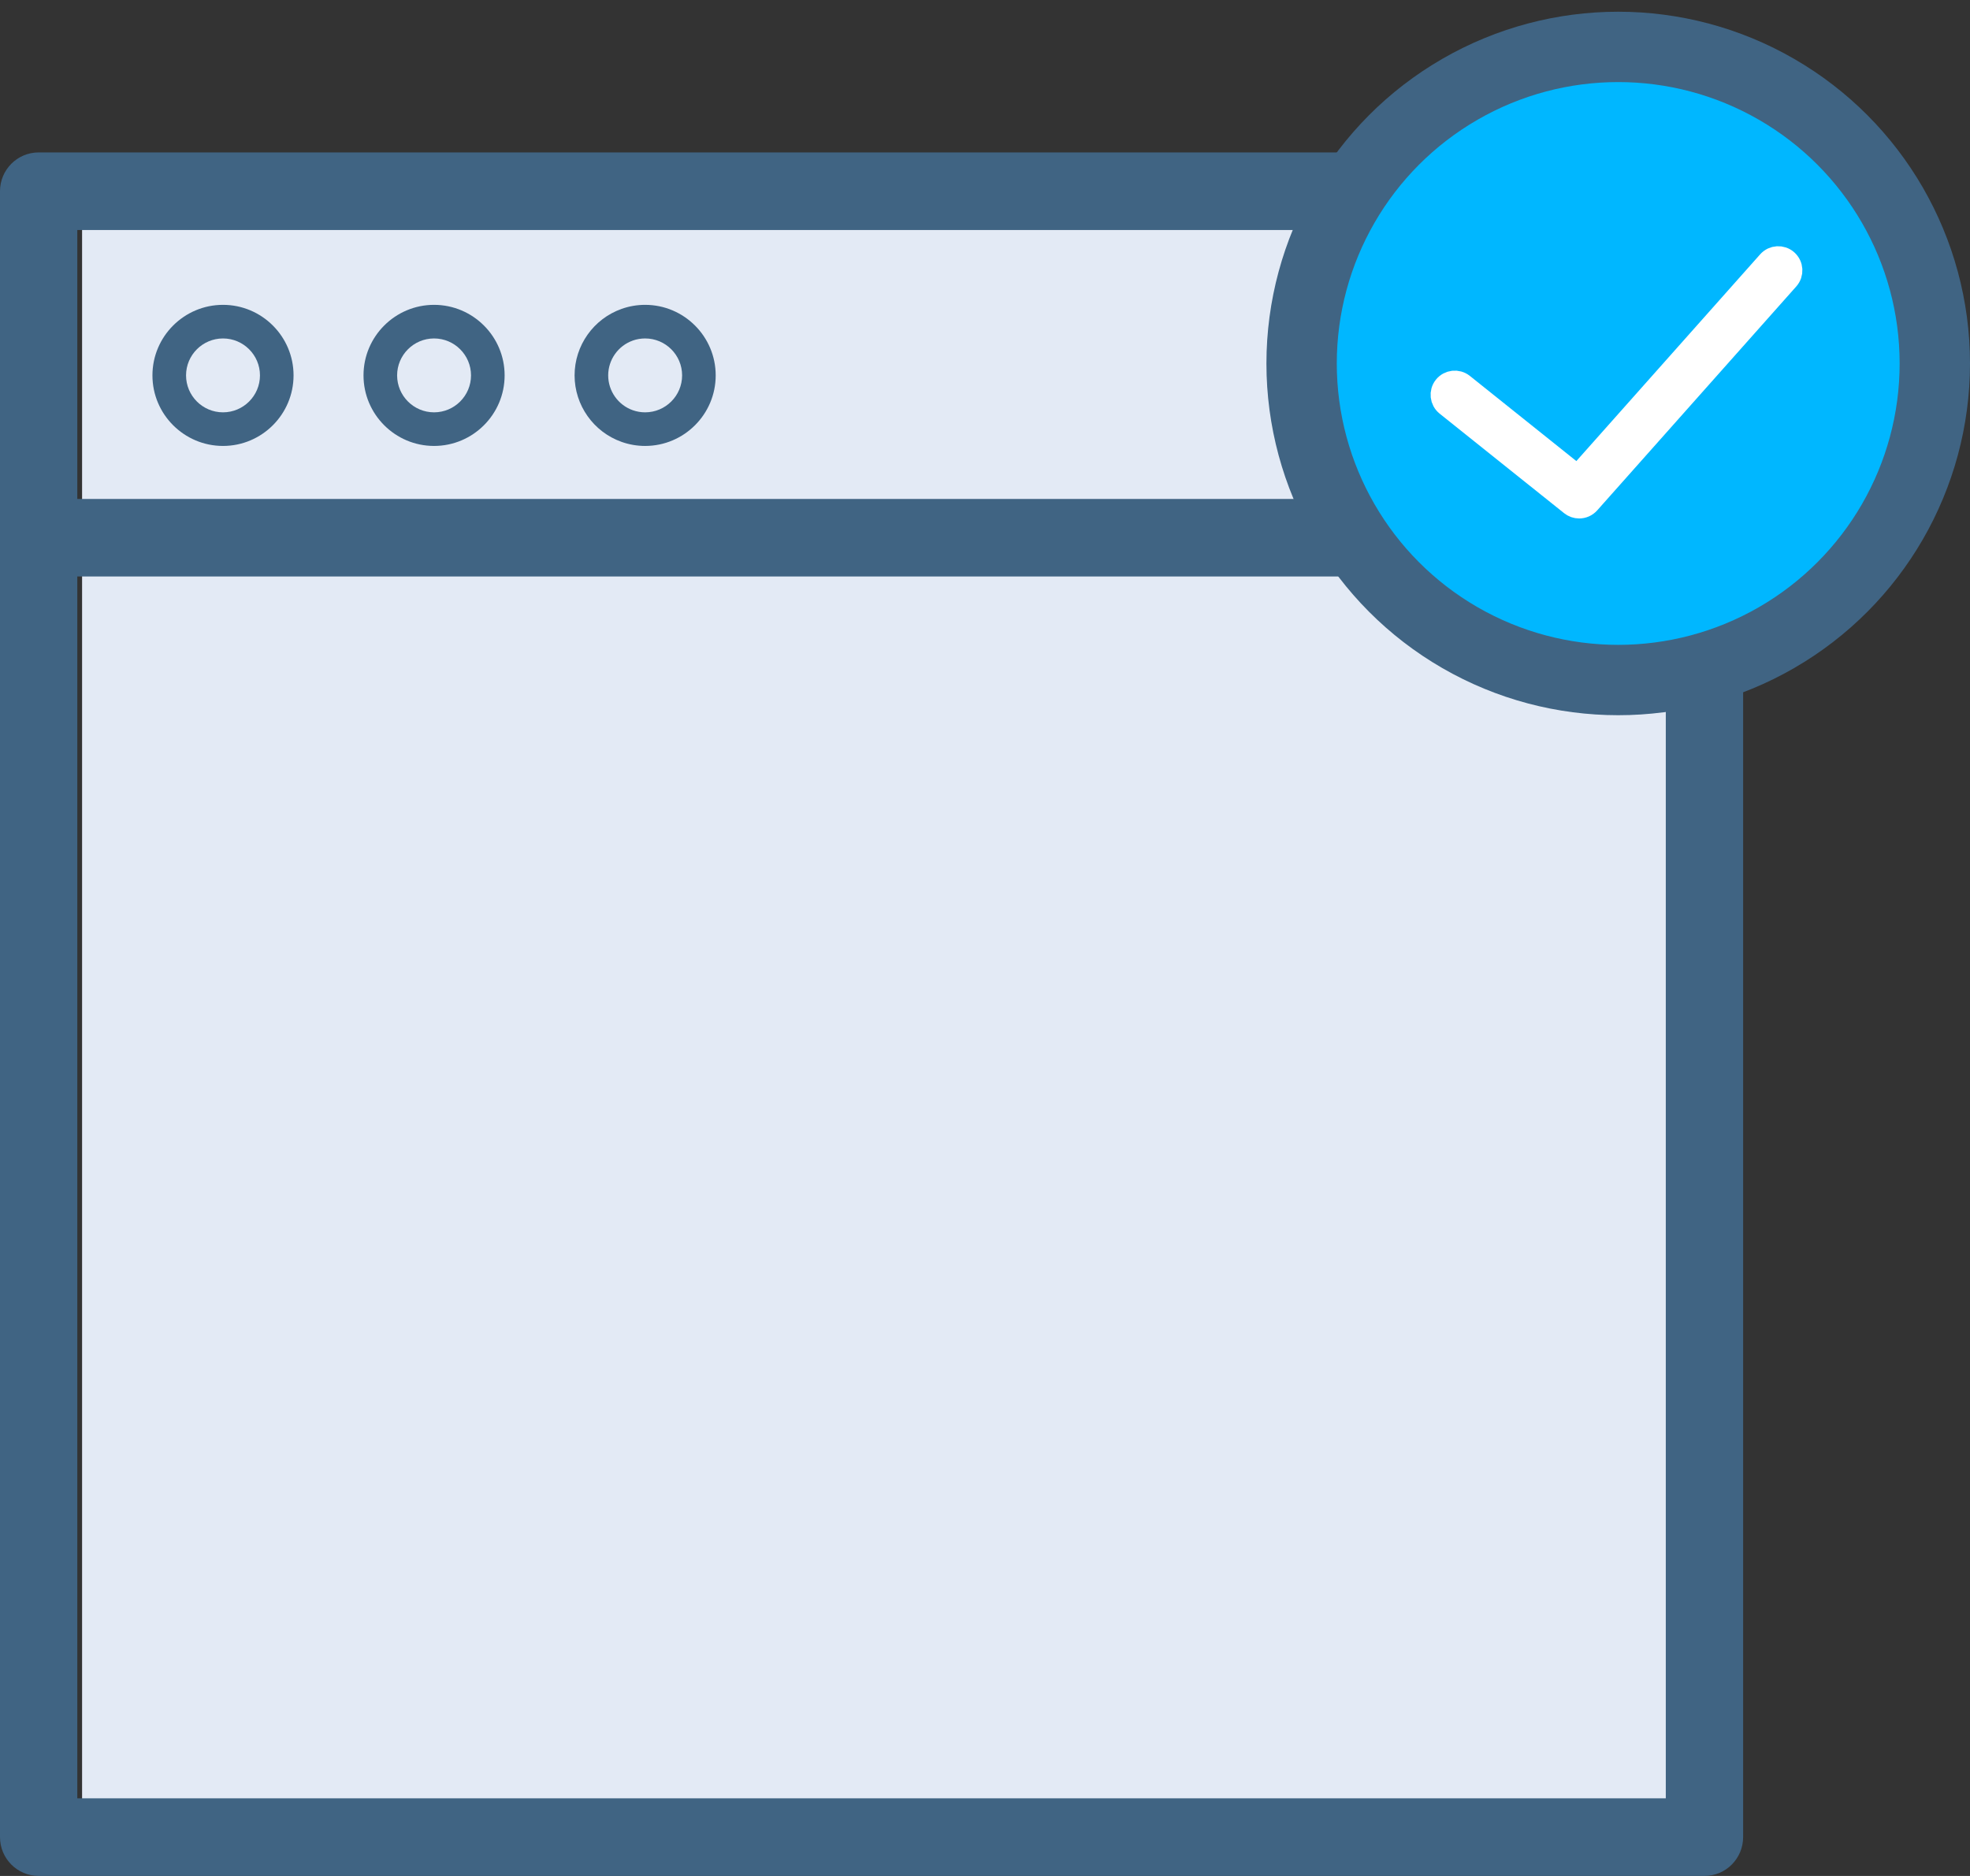 <?xml version="1.0" encoding="UTF-8"?>
<svg width="84px" height="80px" viewBox="0 0 84 80" version="1.1" xmlns="http://www.w3.org/2000/svg" xmlns:xlink="http://www.w3.org/1999/xlink">
    <rect x="0" y="0" width="84" height="80" fill="#333333" stroke="none"/>
    <!-- Generator: Sketch 48.2 (47327) - http://www.bohemiancoding.com/sketch -->
    <title>Group 4</title>
    <desc>Created with Sketch.</desc>
    <defs></defs>
    <g id="regstrationexsting-wallet_Start" stroke="none" stroke-width="1" fill="none" fill-rule="evenodd" transform="translate(-645, -461)">
        <g id="browser" transform="translate(645.5, 463)">
            <g id="Page-1">
                <g id="Group-4">
                    <rect id="Rectangle-2" fill="#E3EAF5" x="3" y="7" width="70" height="70"></rect>
                    <path d="M71.029,19.777 L36.663,19.777 L2.296,19.777 L2.296,7.309 L36.663,7.309 L71.029,7.309 L71.029,19.777 Z M71.029,75.189 L36.663,75.189 L2.296,75.189 L2.296,22.085 L36.663,22.085 L71.029,22.085 L71.029,75.189 Z M72.178,5 L36.663,5 L1.148,5 C0.514,5 0,5.517 0,6.154 L0,20.931 L0,76.344 C0,76.981 0.514,77.498 1.148,77.498 L36.663,77.498 L72.178,77.498 C72.811,77.498 73.326,76.981 73.326,76.344 L73.326,20.931 L73.326,6.154 C73.326,5.517 72.812,5 72.178,5 Z" id="Fill-1" stroke="#406483" fill="#406483" stroke-linecap="round" stroke-linejoin="round"></path>
                    <path d="M27.009,15.584 C26.829,15.584 26.652,15.554 26.483,15.494 C26.483,15.494 26.483,15.494 26.483,15.494 C25.855,15.272 25.433,14.675 25.433,14.008 C25.433,13.342 25.855,12.745 26.483,12.523 C26.483,12.523 26.483,12.523 26.483,12.522 C26.652,12.463 26.829,12.433 27.009,12.433 C27.878,12.433 28.585,13.139 28.585,14.008 C28.585,14.877 27.877,15.584 27.009,15.584 M27.009,11 C26.666,11 26.328,11.058 26.006,11.172 C26.005,11.172 26.004,11.173 26.004,11.173 C24.805,11.598 24,12.737 24,14.008 C24,15.28 24.805,16.419 26.004,16.844 C26.004,16.844 26.005,16.845 26.006,16.845 C26.328,16.959 26.666,17.017 27.008,17.017 C28.667,17.017 30.017,15.667 30.017,14.009 C30.017,12.35 28.667,11 27.009,11" id="Fill-4" fill="#406483"></path>
                    <path d="M18.008,15.584 C17.14,15.584 16.433,14.877 16.433,14.008 C16.433,13.14 17.14,12.433 18.008,12.433 C18.877,12.433 19.584,13.14 19.584,14.008 C19.584,14.877 18.877,15.584 18.008,15.584 M18.008,11 C16.35,11 15,12.35 15,14.008 C15,15.667 16.35,17.017 18.008,17.017 C19.667,17.017 21.017,15.667 21.017,14.008 C21.017,12.35 19.667,11 18.008,11" id="Fill-6" fill="#406483"></path>
                    <path d="M9.009,15.584 C8.14,15.584 7.433,14.877 7.433,14.008 C7.433,13.14 8.14,12.433 9.009,12.433 C9.877,12.433 10.585,13.14 10.585,14.008 C10.585,14.877 9.877,15.584 9.009,15.584 M9.009,11 C7.35,11 6,12.35 6,14.008 C6,15.667 7.35,17.017 9.009,17.017 C10.667,17.017 12.017,15.667 12.017,14.008 C12.017,12.35 10.667,11 9.009,11" id="Fill-8" fill="#406483"></path>
                    <path d="M67.482,13.741 C67.482,11.675 65.807,10 63.741,10 C61.675,10 60,11.675 60,13.741 C60,15.807 61.675,17.482 63.741,17.482 C65.807,17.482 67.482,15.807 67.482,13.741" id="Fill-10" fill="#00B7FF"></path>
                    <circle id="Oval" stroke="#406483" stroke-width="3" fill="#00B7FF" cx="68.5" cy="13.5" r="13.5"></circle>
                    <path d="M74.926,9.178 L66.773,18.35 L61.862,14.421 C61.633,14.238 61.299,14.276 61.116,14.504 C60.933,14.733 60.97,15.067 61.199,15.25 L66.504,19.493 C66.601,19.571 66.718,19.61 66.835,19.61 C66.982,19.61 67.127,19.549 67.232,19.431 L75.719,9.883 C75.914,9.664 75.894,9.329 75.675,9.134 C75.456,8.939 75.121,8.959 74.926,9.178 Z" id="Shape" stroke="#FFFFFF" fill="#FFFFFF" fill-rule="nonzero"></path>
                </g>
            </g>
        </g>
    </g>
</svg>